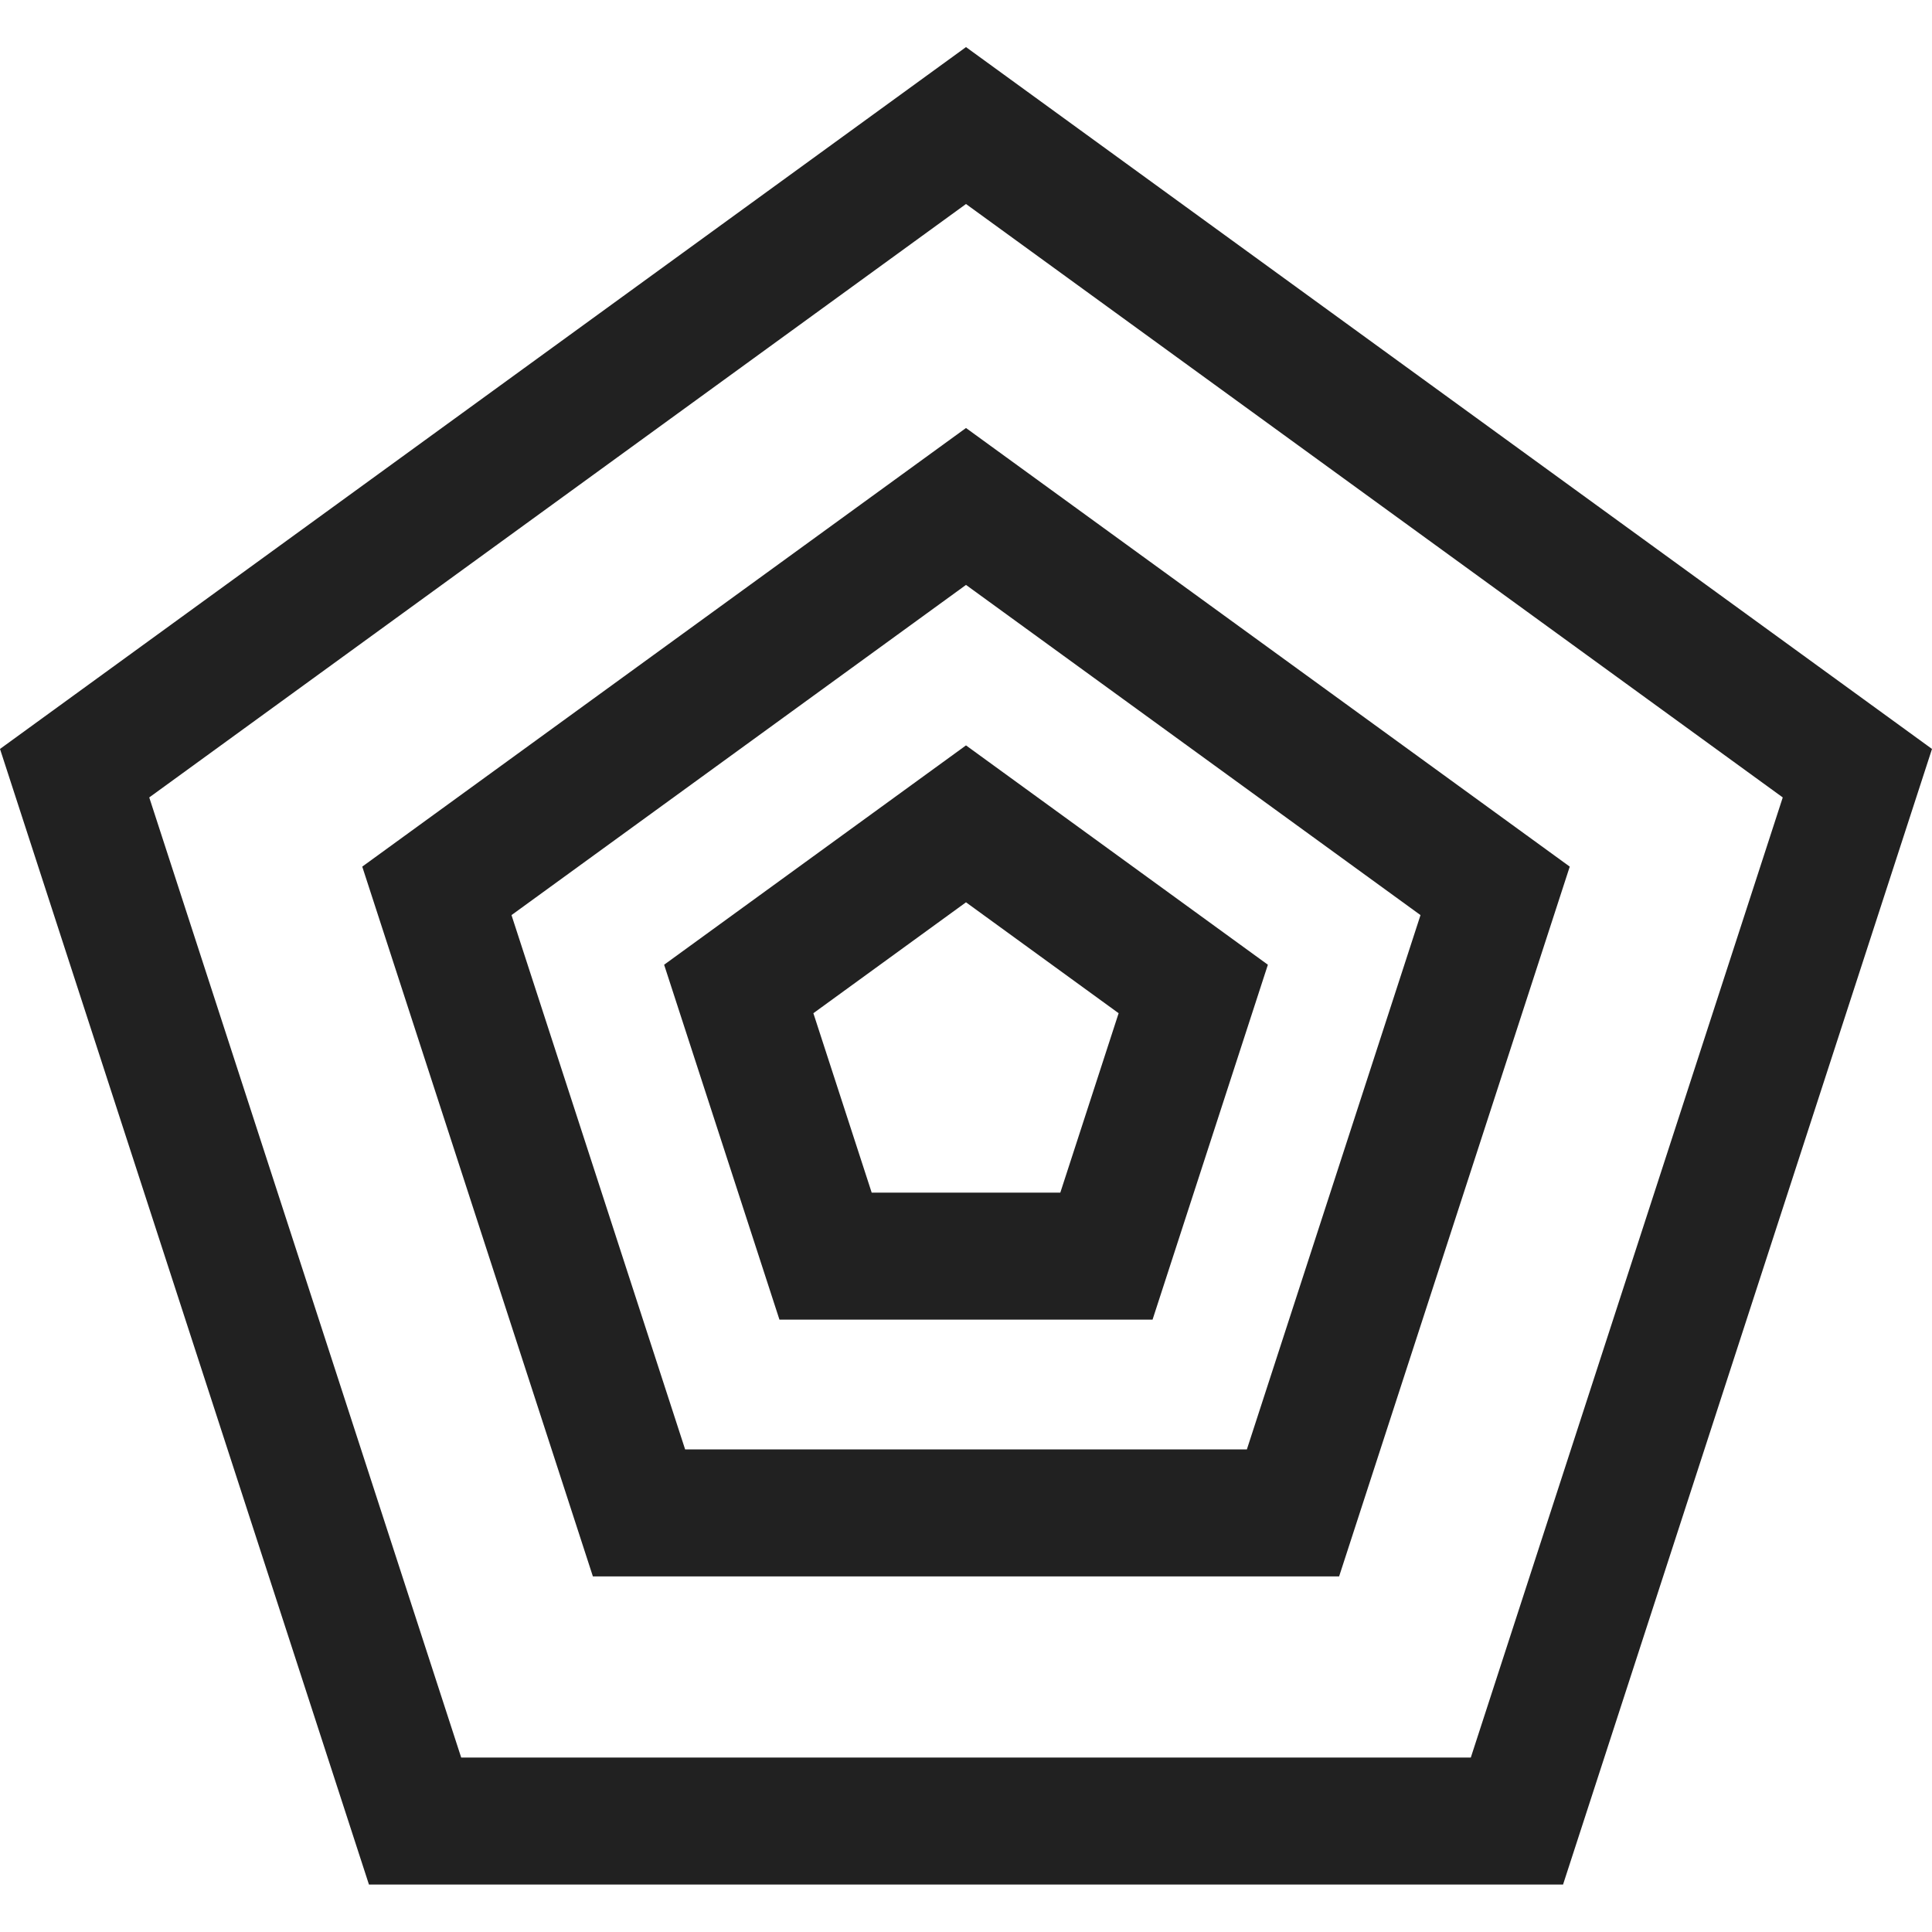 <?xml version="1.0" encoding="UTF-8"?>
<svg width="32px" height="32px" viewBox="0 0 32 32" version="1.1" xmlns="http://www.w3.org/2000/svg" xmlns:xlink="http://www.w3.org/1999/xlink">
    <!-- Generator: Sketch 50.2 (55047) - http://www.bohemiancoding.com/sketch -->
    <title>spider-chart-outline</title>
    <desc>Created with Sketch.</desc>
    <defs></defs>
    <g id="spider-chart" stroke="none" stroke-width="1" fill="none" fill-rule="evenodd">
        <path d="M16,0.78 L32,12.405 L25.889,31.214 L6.111,31.214 L0,12.405 L16,0.78 Z M2.472,13.208 L7.639,29.111 L24.361,29.111 L29.528,13.208 L16,3.379 L2.472,13.208 Z M16,7.089 L26,14.354 L22.18,26.11 L9.82,26.11 L6,14.354 L16,7.089 Z M8.472,15.157 L11.348,24.007 L20.652,24.007 L23.528,15.157 L16,9.688 L8.472,15.157 Z M16,12.346 L21,15.979 L19.09,21.857 L12.91,21.857 L11,15.979 L16,12.346 Z M13.472,16.782 L14.438,19.754 L17.562,19.754 L18.528,16.782 L16,14.945 L13.472,16.782 Z" id="spiderchart-outline" fill="#212121" fill-rule="nonzero"></path>
    </g>
</svg>